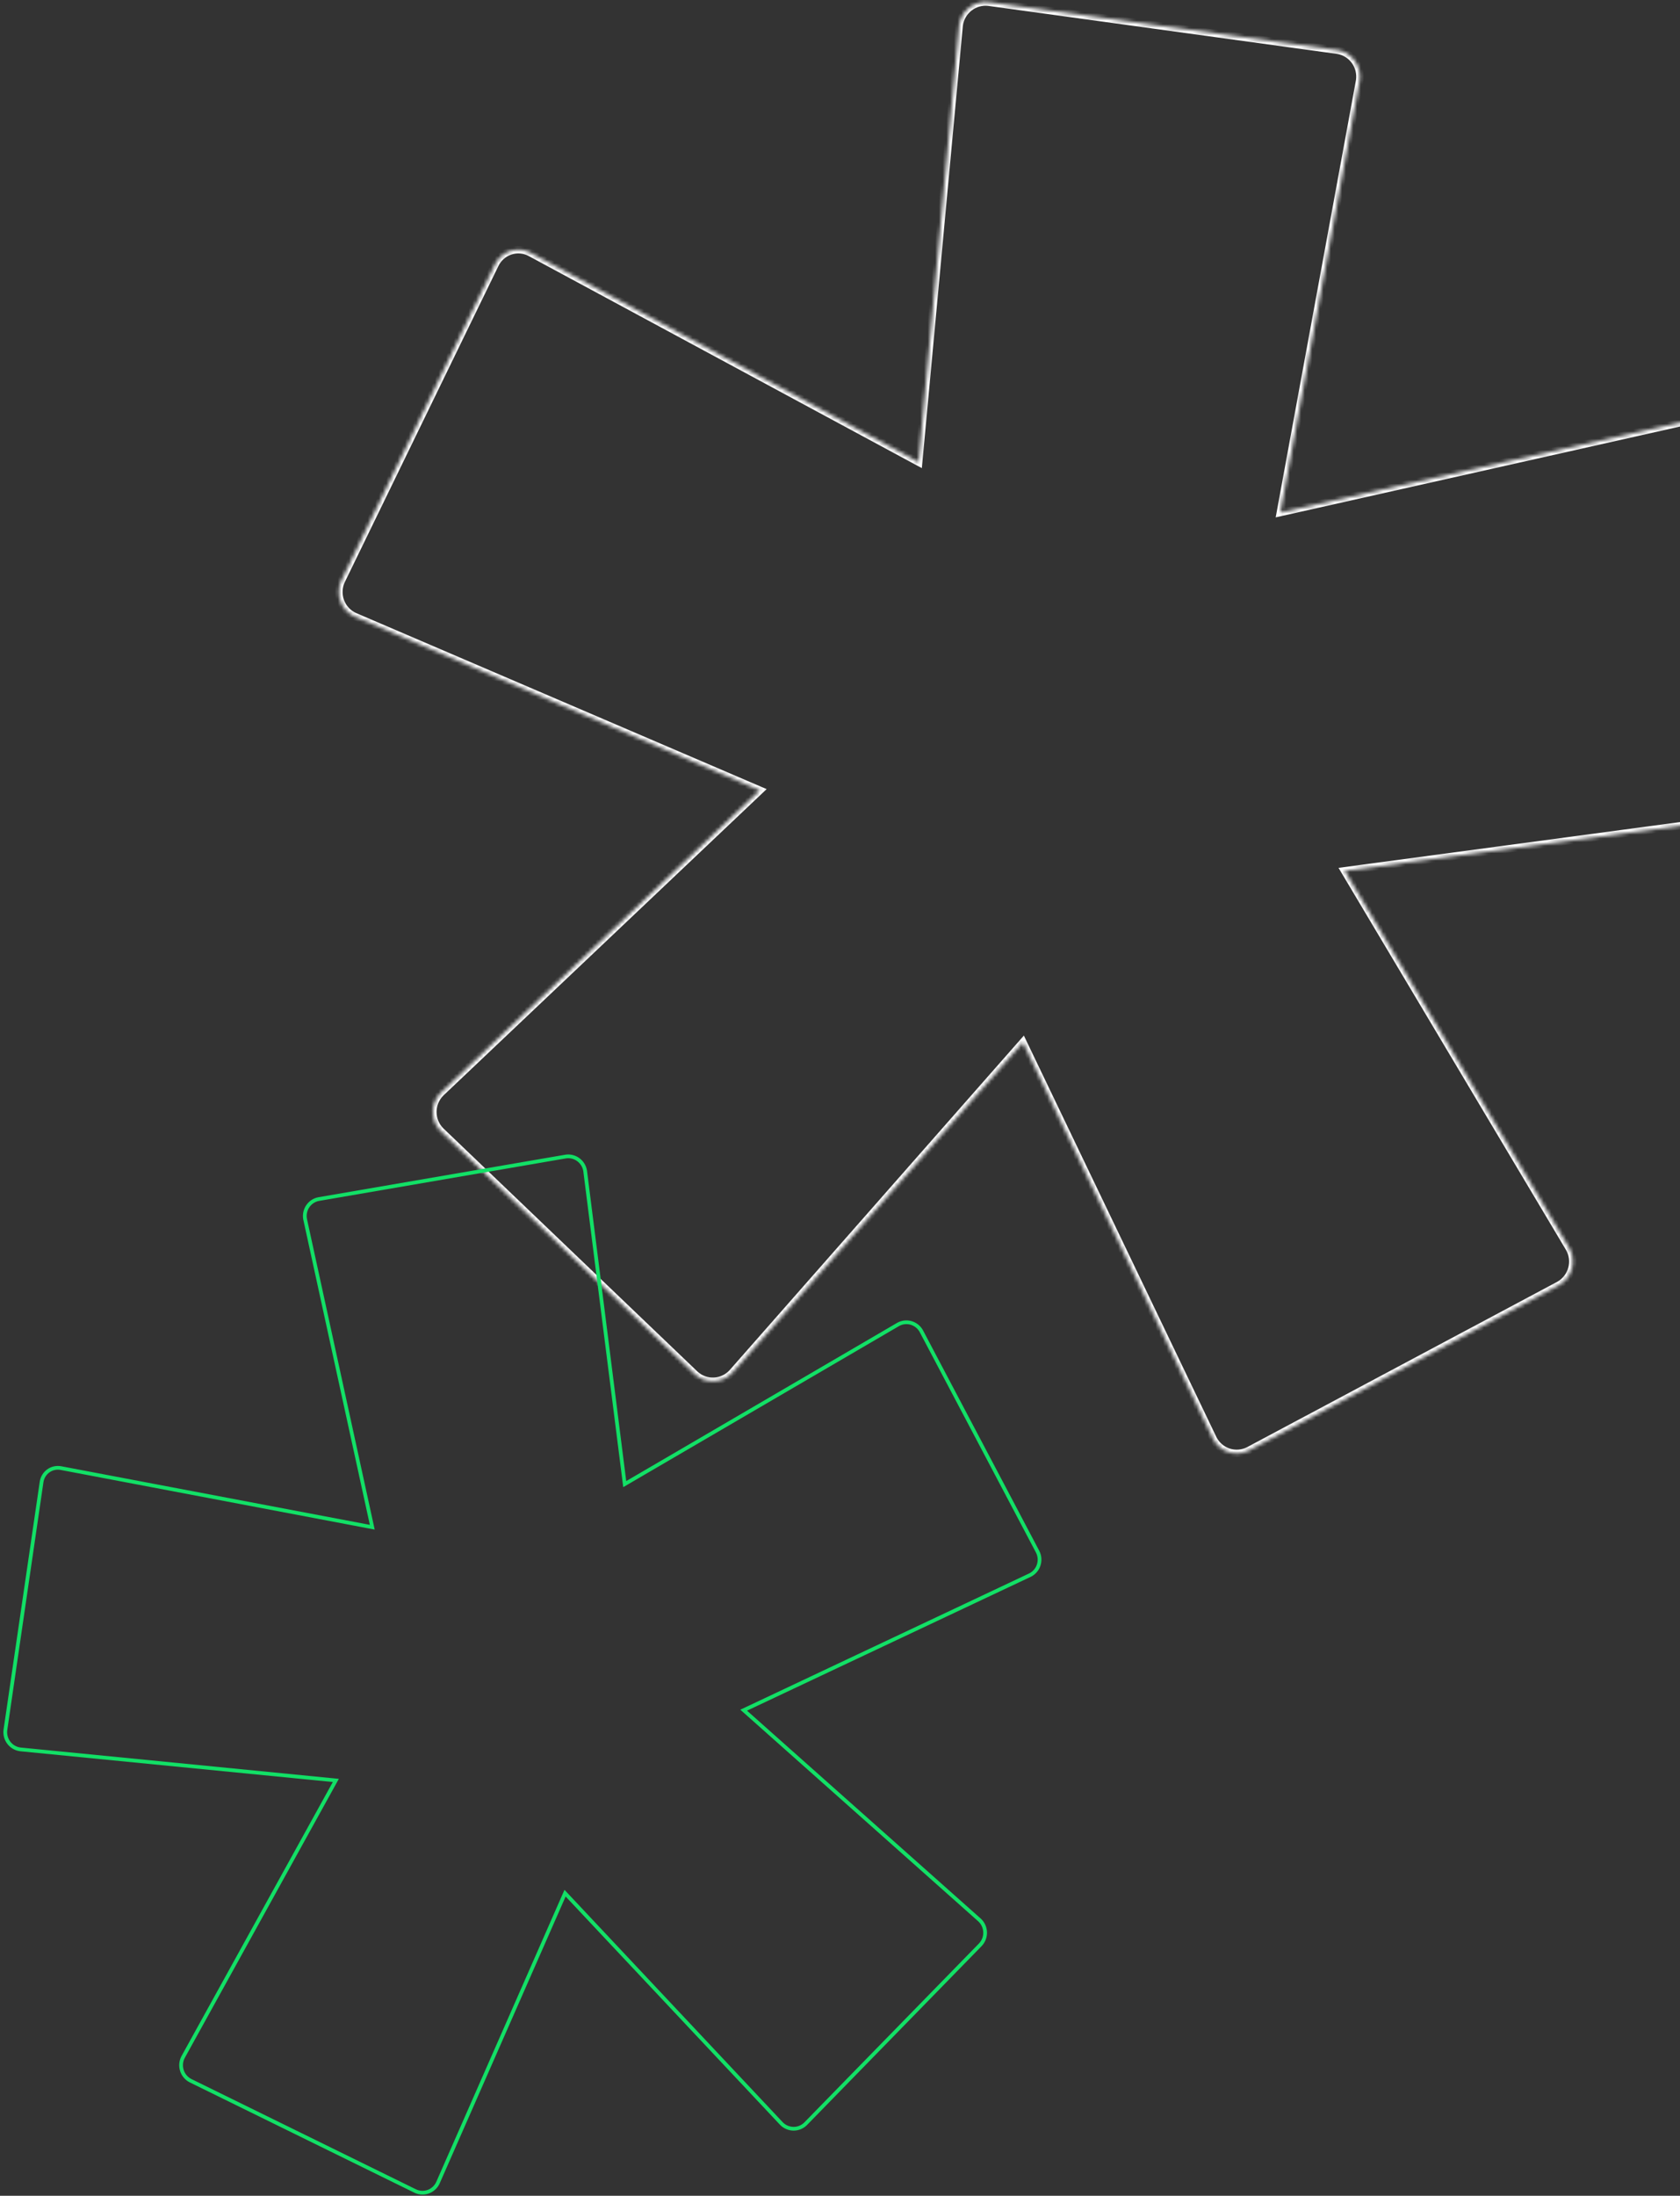 <svg width="450" height="588" viewBox="0 0 450 588" fill="none" xmlns="http://www.w3.org/2000/svg">
<rect x="0" y="0" width="450" height="588" fill="#333333" stroke="none"/>
<mask id="path-1-inside-1_0_1" fill="white">
<path d="M360.168 233.189L420.349 334.256C420.817 335.08 421.118 335.99 421.234 336.934C421.351 337.877 421.28 338.835 421.027 339.751C420.774 340.668 420.343 341.525 419.759 342.273C419.175 343.022 418.45 343.646 417.626 344.11L334.448 388.448C332.774 389.289 330.84 389.433 329.064 388.849C327.289 388.266 325.813 387.001 324.956 385.328L274.003 279.111L196.185 367.568C194.91 368.964 193.142 369.796 191.265 369.885C189.388 369.973 187.554 369.309 186.162 368.039L118.055 302.878C117.384 302.211 116.851 301.416 116.488 300.539C116.125 299.662 115.938 298.72 115.938 297.768C115.939 296.817 116.127 295.874 116.491 294.996C116.855 294.117 117.389 293.32 118.061 292.65L203.555 211.634L94.928 165.053C94.074 164.662 93.305 164.104 92.667 163.411C92.028 162.719 91.531 161.905 91.206 161.018C90.88 160.13 90.732 159.186 90.77 158.24C90.808 157.293 91.03 156.363 91.425 155.503L132.596 70.816C133.002 69.966 133.576 69.207 134.282 68.586C134.988 67.965 135.811 67.494 136.701 67.203C137.592 66.912 138.531 66.806 139.462 66.892C140.394 66.977 141.298 67.253 142.12 67.702L246.063 123.757L256.919 6.751C257.174 4.893 258.138 3.207 259.607 2.054C261.075 0.901 262.931 0.371 264.778 0.578L358.308 13.451C360.143 13.751 361.786 14.762 362.889 16.269C363.991 17.776 364.464 19.66 364.208 21.517L342.96 137.239L458.218 111.353C460.021 111.01 461.884 111.382 463.42 112.39C464.955 113.399 466.044 114.967 466.46 116.768L483.135 209.271C483.282 210.208 483.243 211.166 483.021 212.089C482.799 213.012 482.398 213.881 481.841 214.648C481.285 215.414 480.583 216.062 479.778 216.555C478.972 217.047 478.078 217.373 477.147 217.515L360.168 233.189Z"/>
</mask>
<path d="M360.168 233.189L360.035 232.198L358.533 232.399L359.308 233.701L360.168 233.189ZM420.349 334.256L421.218 333.762L421.213 333.753L421.208 333.744L420.349 334.256ZM417.626 344.11L418.097 344.992L418.107 344.987L418.117 344.981L417.626 344.11ZM334.448 388.448L334.897 389.342L334.908 389.336L334.919 389.331L334.448 388.448ZM324.956 385.328L324.054 385.76L324.06 385.772L324.066 385.784L324.956 385.328ZM274.003 279.111L274.905 278.679L274.251 277.315L273.253 278.451L274.003 279.111ZM196.185 367.568L196.923 368.243L196.93 368.236L196.936 368.229L196.185 367.568ZM186.162 368.039L185.471 368.761L185.479 368.769L185.488 368.777L186.162 368.039ZM118.055 302.878L117.35 303.588L117.357 303.594L117.364 303.601L118.055 302.878ZM118.061 292.65L117.373 291.925L117.364 291.933L117.355 291.942L118.061 292.65ZM203.555 211.634L204.243 212.359L205.346 211.314L203.949 210.714L203.555 211.634ZM94.928 165.053L94.511 165.963L94.523 165.968L94.534 165.973L94.928 165.053ZM91.425 155.503L90.526 155.066L90.521 155.076L90.516 155.086L91.425 155.503ZM132.596 70.816L133.495 71.253L133.498 71.248L132.596 70.816ZM142.12 67.702L141.64 68.579L141.645 68.582L142.12 67.702ZM246.063 123.757L245.588 124.637L246.919 125.355L247.059 123.85L246.063 123.757ZM256.919 6.751L255.928 6.615L255.925 6.636L255.923 6.658L256.919 6.751ZM264.778 0.578L264.915 -0.413L264.902 -0.414L264.89 -0.416L264.778 0.578ZM358.308 13.451L358.47 12.464L358.457 12.462L358.445 12.46L358.308 13.451ZM364.208 21.517L365.192 21.698L365.196 21.676L365.199 21.654L364.208 21.517ZM342.96 137.239L341.977 137.058L341.704 138.546L343.179 138.214L342.96 137.239ZM458.218 111.353L458.031 110.371L458.015 110.374L457.999 110.377L458.218 111.353ZM466.46 116.768L467.444 116.59L467.44 116.566L467.434 116.543L466.46 116.768ZM483.135 209.271L484.123 209.116L484.121 209.105L484.119 209.094L483.135 209.271ZM477.147 217.515L477.28 218.506L477.289 218.505L477.298 218.504L477.147 217.515ZM359.308 233.701L419.49 334.767L421.208 333.744L361.027 232.677L359.308 233.701ZM419.479 334.75C419.882 335.459 420.141 336.243 420.242 337.056L422.227 336.811C422.094 335.738 421.752 334.701 421.218 333.762L419.479 334.75ZM420.242 337.056C420.342 337.869 420.281 338.695 420.063 339.485L421.991 340.018C422.279 338.975 422.359 337.885 422.227 336.811L420.242 337.056ZM420.063 339.485C419.845 340.275 419.473 341.014 418.971 341.658L420.547 342.889C421.212 342.037 421.703 341.061 421.991 340.018L420.063 339.485ZM418.971 341.658C418.468 342.303 417.844 342.84 417.136 343.239L418.117 344.981C419.057 344.452 419.883 343.741 420.547 342.889L418.971 341.658ZM417.156 343.227L333.978 387.566L334.919 389.331L418.097 344.992L417.156 343.227ZM334 387.554C332.561 388.277 330.9 388.4 329.376 387.899L328.752 389.799C330.78 390.466 332.987 390.301 334.897 389.342L334 387.554ZM329.376 387.899C327.852 387.398 326.584 386.312 325.846 384.872L324.066 385.784C325.042 387.69 326.725 389.133 328.752 389.799L329.376 387.899ZM325.857 384.895L274.905 278.679L273.102 279.544L324.054 385.76L325.857 384.895ZM273.253 278.451L195.434 366.908L196.936 368.229L274.754 279.772L273.253 278.451ZM195.447 366.894C194.349 368.095 192.829 368.81 191.218 368.886L191.312 370.883C193.455 370.783 195.471 369.832 196.923 368.243L195.447 366.894ZM191.218 368.886C189.607 368.961 188.032 368.392 186.837 367.3L185.488 368.777C187.075 370.226 189.168 370.984 191.312 370.883L191.218 368.886ZM186.854 367.316L118.747 302.156L117.364 303.601L185.471 368.761L186.854 367.316ZM118.76 302.169C118.183 301.596 117.725 300.911 117.412 300.156L115.564 300.921C115.978 301.92 116.585 302.827 117.35 303.588L118.76 302.169ZM117.412 300.156C117.099 299.401 116.938 298.589 116.938 297.769L114.938 297.768C114.938 298.851 115.15 299.922 115.564 300.921L117.412 300.156ZM116.938 297.769C116.939 296.949 117.101 296.136 117.415 295.379L115.567 294.613C115.153 295.613 114.939 296.685 114.938 297.768L116.938 297.769ZM117.415 295.379C117.729 294.622 118.189 293.935 118.767 293.359L117.355 291.942C116.59 292.705 115.982 293.613 115.567 294.613L117.415 295.379ZM118.749 293.376L204.243 212.359L202.867 210.908L117.373 291.925L118.749 293.376ZM203.949 210.714L95.322 164.134L94.534 165.973L203.161 212.553L203.949 210.714ZM95.345 164.144C94.611 163.808 93.951 163.329 93.402 162.733L91.932 164.089C92.66 164.879 93.537 165.516 94.511 165.963L95.345 164.144ZM93.402 162.733C92.853 162.138 92.425 161.438 92.145 160.674L90.267 161.362C90.638 162.373 91.203 163.3 91.932 164.089L93.402 162.733ZM92.145 160.674C91.864 159.909 91.737 159.096 91.769 158.28L89.771 158.2C89.728 159.277 89.896 160.352 90.267 161.362L92.145 160.674ZM91.769 158.28C91.802 157.464 91.993 156.662 92.334 155.921L90.516 155.086C90.067 156.065 89.813 157.123 89.771 158.2L91.769 158.28ZM92.325 155.941L133.495 71.253L131.696 70.379L90.526 155.066L92.325 155.941ZM133.498 71.248C133.847 70.518 134.338 69.868 134.942 69.336L133.621 67.835C132.814 68.545 132.158 69.413 131.693 70.385L133.498 71.248ZM134.942 69.336C135.547 68.805 136.251 68.403 137.012 68.154L136.39 66.253C135.371 66.586 134.428 67.125 133.621 67.835L134.942 69.336ZM137.012 68.154C137.773 67.905 138.575 67.814 139.371 67.888L139.554 65.896C138.487 65.798 137.41 65.919 136.39 66.253L137.012 68.154ZM139.371 67.888C140.166 67.961 140.938 68.196 141.64 68.579L142.599 66.824C141.657 66.31 140.622 65.994 139.554 65.896L139.371 67.888ZM141.645 68.582L245.588 124.637L246.538 122.877L142.594 66.822L141.645 68.582ZM247.059 123.85L257.914 6.843L255.923 6.658L245.067 123.665L247.059 123.85ZM257.909 6.887C258.129 5.284 258.961 3.833 260.225 2.84L258.989 1.268C257.316 2.582 256.218 4.501 255.928 6.615L257.909 6.887ZM260.225 2.84C261.488 1.848 263.082 1.394 264.667 1.572L264.89 -0.416C262.78 -0.652 260.663 -0.047 258.989 1.268L260.225 2.84ZM264.642 1.569L358.172 14.442L358.445 12.46L264.915 -0.413L264.642 1.569ZM358.147 14.438C359.721 14.695 361.133 15.563 362.081 16.86L363.696 15.679C362.439 13.961 360.564 12.806 358.47 12.464L358.147 14.438ZM362.081 16.86C363.03 18.156 363.439 19.779 363.218 21.381L365.199 21.654C365.49 19.541 364.952 17.396 363.696 15.679L362.081 16.86ZM363.225 21.337L341.977 137.058L343.944 137.419L365.192 21.698L363.225 21.337ZM343.179 138.214L458.437 112.329L457.999 110.377L342.741 136.263L343.179 138.214ZM458.405 112.336C459.953 112.041 461.552 112.36 462.871 113.226L463.969 111.554C462.217 110.403 460.09 109.979 458.031 110.371L458.405 112.336ZM462.871 113.226C464.189 114.092 465.127 115.441 465.486 116.993L467.434 116.543C466.961 114.493 465.721 112.705 463.969 111.554L462.871 113.226ZM465.476 116.945L482.151 209.449L484.119 209.094L467.444 116.59L465.476 116.945ZM482.147 209.426C482.274 210.234 482.24 211.059 482.049 211.855L483.993 212.323C484.246 211.273 484.29 210.183 484.123 209.116L482.147 209.426ZM482.049 211.855C481.857 212.651 481.512 213.4 481.032 214.06L482.651 215.236C483.284 214.363 483.741 213.373 483.993 212.323L482.049 211.855ZM481.032 214.06C480.553 214.72 479.949 215.278 479.256 215.701L480.299 217.408C481.218 216.847 482.017 216.108 482.651 215.236L481.032 214.06ZM479.256 215.701C478.564 216.124 477.795 216.405 476.996 216.527L477.298 218.504C478.36 218.342 479.38 217.969 480.299 217.408L479.256 215.701ZM477.014 216.524L360.035 232.198L360.3 234.18L477.28 218.506L477.014 216.524Z" fill="white" mask="url(#path-1-inside-1_0_1)"/>
<path d="M199.883 457.642L199.198 457.965L199.764 458.468L262.385 514.157C262.386 514.158 262.387 514.159 262.389 514.16C262.834 514.574 263.194 515.072 263.448 515.627C263.703 516.183 263.847 516.785 263.87 517.397C263.893 518.008 263.796 518.618 263.584 519.191C263.372 519.761 263.051 520.283 262.639 520.726C262.638 520.728 262.636 520.729 262.635 520.731L215.75 568.76C215.749 568.762 215.747 568.763 215.746 568.764C214.885 569.602 213.733 570.064 212.536 570.051C211.34 570.039 210.193 569.553 209.343 568.697C209.342 568.695 209.34 568.694 209.339 568.692L151.873 507.518L151.355 506.967L151.051 507.66L117.299 584.517C117.298 584.519 117.298 584.52 117.297 584.522C116.787 585.623 115.868 586.474 114.739 586.892C113.611 587.309 112.363 587.26 111.266 586.754C111.265 586.754 111.263 586.753 111.262 586.752L51.011 557.168C51.009 557.167 51.008 557.167 51.006 557.166C50.468 556.888 49.988 556.505 49.596 556.039C49.203 555.572 48.905 555.03 48.72 554.446C48.535 553.862 48.467 553.247 48.519 552.637C48.572 552.029 48.742 551.438 49.022 550.899C49.023 550.897 49.024 550.895 49.025 550.893L89.588 477.439L89.955 476.774L89.199 476.7L5.443 468.463C5.441 468.462 5.439 468.462 5.437 468.462C4.841 468.388 4.265 468.196 3.741 467.896C3.215 467.596 2.753 467.194 2.381 466.713C2.009 466.232 1.734 465.682 1.573 465.094C1.412 464.507 1.368 463.895 1.442 463.292L11.134 396.89L11.135 396.887C11.218 396.288 11.422 395.713 11.732 395.197C12.042 394.681 12.453 394.234 12.94 393.884C13.426 393.534 13.978 393.288 14.562 393.16C15.145 393.033 15.749 393.026 16.337 393.141L16.34 393.141L98.971 408.826L99.714 408.967L99.553 408.228L81.708 326.407C81.506 325.22 81.77 324.003 82.443 323.013C83.117 322.023 84.146 321.34 85.313 321.107L151.558 309.7C152.735 309.53 153.934 309.829 154.9 310.537C155.865 311.245 156.521 312.303 156.727 313.489L167.243 396.677L167.338 397.428L167.991 397.046L240.636 354.627C241.67 354.071 242.878 353.938 244.01 354.256C245.141 354.575 246.11 355.319 246.716 356.338L277.958 415.57C277.959 415.572 277.96 415.574 277.961 415.576C278.232 416.121 278.394 416.714 278.437 417.321C278.48 417.931 278.404 418.543 278.212 419.121C278.02 419.699 277.716 420.233 277.319 420.691C276.922 421.148 276.44 421.52 275.901 421.788C275.899 421.789 275.898 421.789 275.897 421.79L199.883 457.642Z" stroke="#12E066"/>
</svg>
